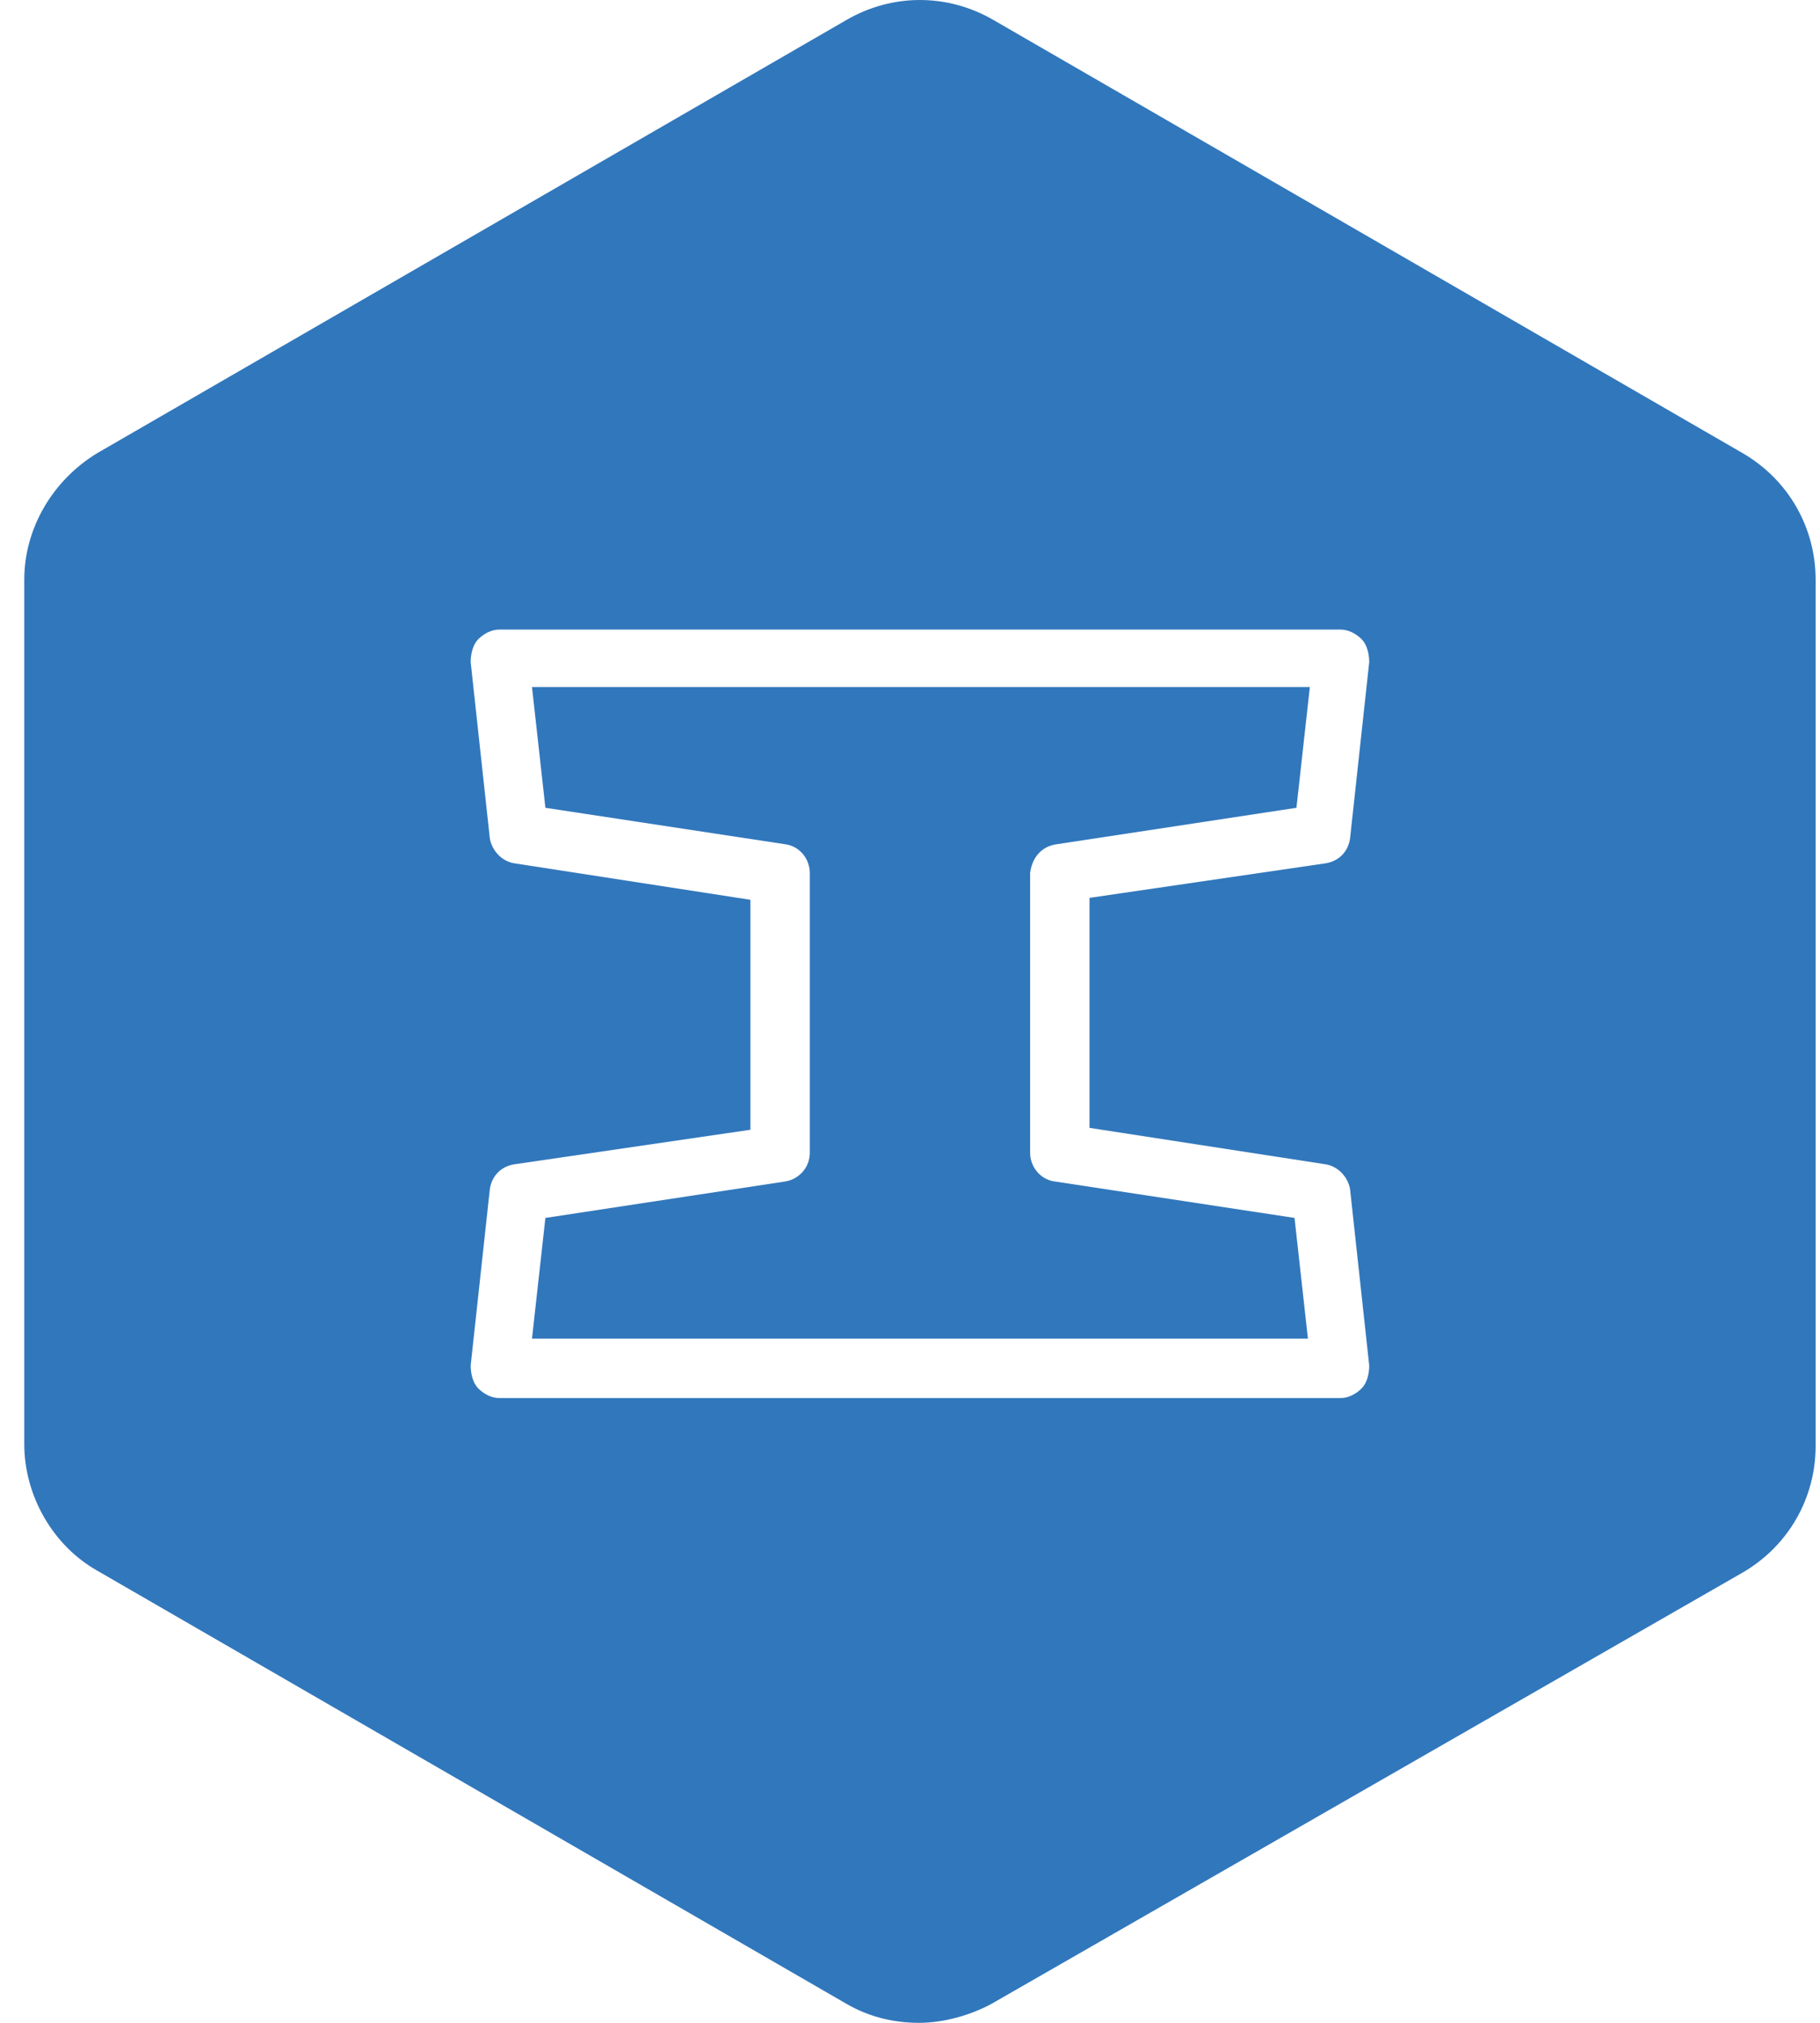 <svg xmlns="http://www.w3.org/2000/svg" fill="none" viewBox="0 0 72 80" height="80" width="72">
<path fill="#3177BC" d="M41.813 33.387L51.288 31.947L51.818 27.172H21.046L21.576 31.947L31.051 33.387C31.657 33.463 32.036 33.993 32.036 34.524V45.59C32.036 46.196 31.581 46.651 31.051 46.727L21.576 48.167L21.046 52.942H51.742L51.212 48.167L41.737 46.727C41.131 46.651 40.752 46.12 40.752 45.59V34.524C40.828 33.917 41.207 33.463 41.813 33.387Z"></path>
<path fill="#3177BC" d="M68.947 17.925L39.311 0.796C37.492 -0.265 35.294 -0.265 33.475 0.796L3.84 17.925C2.097 18.986 0.96 20.881 0.96 22.927V57.11C0.96 59.157 2.097 61.127 3.84 62.113L33.475 79.242C34.385 79.773 35.37 80 36.355 80C37.341 80 38.402 79.697 39.236 79.242L68.947 62.188C70.766 61.127 71.827 59.233 71.827 57.186V22.927C71.827 20.881 70.766 18.986 68.947 17.925ZM52.424 46.044C52.954 46.12 53.333 46.575 53.409 47.03L54.167 54.003C54.167 54.306 54.091 54.685 53.864 54.912C53.636 55.14 53.333 55.291 53.03 55.291H19.757C19.454 55.291 19.15 55.14 18.923 54.912C18.696 54.685 18.62 54.306 18.62 54.003L19.378 47.03C19.454 46.499 19.832 46.12 20.363 46.044L29.686 44.68V35.585L20.363 34.145C19.832 34.069 19.454 33.614 19.378 33.16L18.62 26.187C18.62 25.884 18.696 25.505 18.923 25.277C19.15 25.05 19.454 24.898 19.757 24.898H53.03C53.333 24.898 53.636 25.05 53.864 25.277C54.091 25.505 54.167 25.884 54.167 26.187L53.409 33.16C53.333 33.69 52.954 34.069 52.424 34.145L43.101 35.509V44.605L52.424 46.044Z"></path>
</svg>
